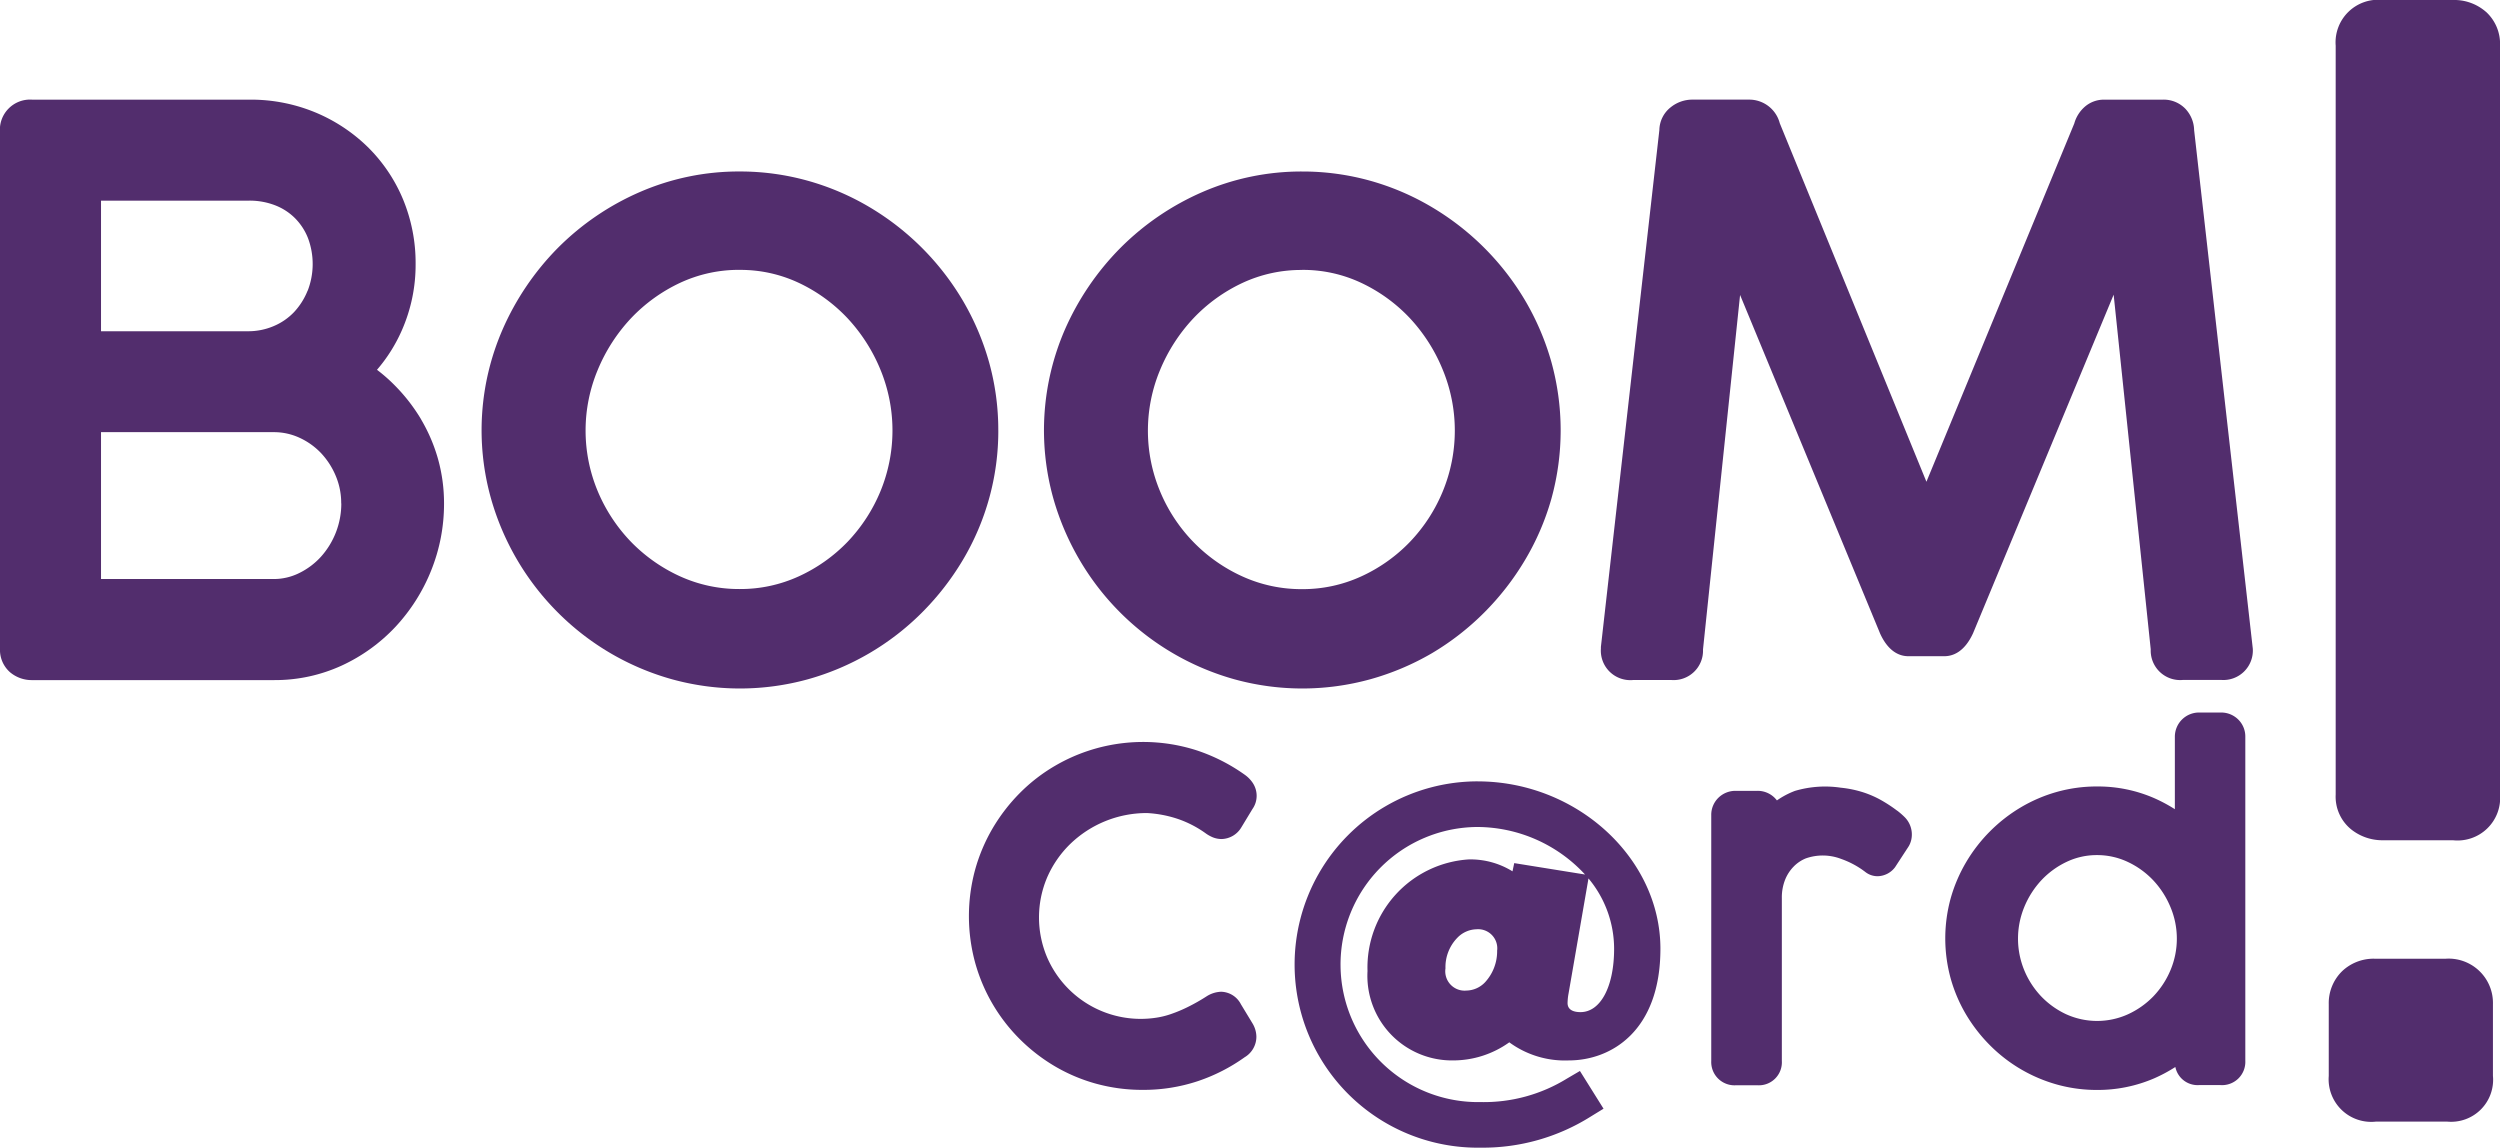 <svg xmlns="http://www.w3.org/2000/svg" xmlns:xlink="http://www.w3.org/1999/xlink" width="96.688" height="44.385" viewBox="0 0 96.688 44.385">
  <defs>
    <clipPath id="clip-path">
      <rect id="Rectángulo_1550" data-name="Rectángulo 1550" width="96.688" height="44.385" fill="#522d6d"/>
    </clipPath>
  </defs>
  <g id="Grupo_4242" data-name="Grupo 4242" clip-path="url(#clip-path)">
    <path id="Trazado_11800" data-name="Trazado 11800" d="M16.291,15.434h0a6.814,6.814,0,0,0-1.011-1.308,6.288,6.288,0,0,0-.7-.616,6.077,6.077,0,0,0,.964-1.532,6.281,6.281,0,0,0,.53-2.558,6.436,6.436,0,0,0-.49-2.511A6.171,6.171,0,0,0,14.22,4.891a6.426,6.426,0,0,0-2.033-1.339,6.506,6.506,0,0,0-2.533-.49H1.245A1.168,1.168,0,0,0,0,4.335V24.292a1.15,1.15,0,0,0,.393.919,1.3,1.3,0,0,0,.852.3H10.6a6.182,6.182,0,0,0,2.618-.563,6.685,6.685,0,0,0,2.079-1.5,7.037,7.037,0,0,0,1.376-2.17,6.9,6.9,0,0,0,.5-2.6,6.372,6.372,0,0,0-.229-1.706,6.445,6.445,0,0,0-.655-1.537M13.2,18.677a3.081,3.081,0,0,1-.787,2.063,2.792,2.792,0,0,1-.847.634,2.208,2.208,0,0,1-.991.228H3.907v-5.68h6.665a2.351,2.351,0,0,1,1.015.218,2.7,2.7,0,0,1,.837.6,2.941,2.941,0,0,1,.566.885,2.689,2.689,0,0,1,.206,1.051m-1.3-8.224a2.653,2.653,0,0,1-.527.83,2.335,2.335,0,0,1-.782.537,2.5,2.5,0,0,1-.993.2H3.907V6.968H9.626a2.726,2.726,0,0,1,1.017.181,2.215,2.215,0,0,1,.769.5,2.273,2.273,0,0,1,.5.769,2.856,2.856,0,0,1-.013,2.035" transform="translate(0 0.792)" fill="#522d6d"/>
    <path id="Trazado_11801" data-name="Trazado 11801" d="M34.78,15.282a9.768,9.768,0,0,0-.359-2.645A10.053,10.053,0,0,0,33.4,10.248a10.286,10.286,0,0,0-3.6-3.6,9.913,9.913,0,0,0-2.385-1.02,9.728,9.728,0,0,0-2.631-.359,9.6,9.6,0,0,0-3.862.793,10.228,10.228,0,0,0-3.171,2.159A10.431,10.431,0,0,0,15.6,11.4a9.757,9.757,0,0,0-.436,6.529,10.136,10.136,0,0,0,2.586,4.4,10.05,10.05,0,0,0,4.407,2.578,9.868,9.868,0,0,0,5.264,0,10.055,10.055,0,0,0,4.406-2.578A10.377,10.377,0,0,0,33.4,20.31a9.76,9.76,0,0,0,1.381-5.028m-10-6.207a5.294,5.294,0,0,1,2.28.5,6.237,6.237,0,0,1,1.887,1.368,6.573,6.573,0,0,1,1.275,1.993,6.176,6.176,0,0,1,0,4.7,6.346,6.346,0,0,1-1.271,1.955,6.2,6.2,0,0,1-1.887,1.336,5.418,5.418,0,0,1-2.285.491,5.5,5.5,0,0,1-2.307-.491,6.26,6.26,0,0,1-1.9-1.337,6.352,6.352,0,0,1-1.285-1.956,6.091,6.091,0,0,1,0-4.69,6.616,6.616,0,0,1,1.289-2,6.282,6.282,0,0,1,1.9-1.37,5.368,5.368,0,0,1,2.3-.5" transform="translate(3.829 1.363)" fill="#522d6d"/>
    <path id="Trazado_11802" data-name="Trazado 11802" d="M33.462,20.307a10.088,10.088,0,0,0,5.973,4.6,9.864,9.864,0,0,0,5.263,0A10.1,10.1,0,0,0,47.08,23.9,10.206,10.206,0,0,0,49.1,22.33a10.356,10.356,0,0,0,1.572-2.02A9.866,9.866,0,0,0,51.7,17.927a9.927,9.927,0,0,0,0-5.289,10.089,10.089,0,0,0-1.021-2.389,10.286,10.286,0,0,0-3.6-3.6A9.864,9.864,0,0,0,44.7,5.629a9.721,9.721,0,0,0-2.631-.359,9.6,9.6,0,0,0-3.862.793,10.235,10.235,0,0,0-3.171,2.159A10.438,10.438,0,0,0,32.878,11.4a9.778,9.778,0,0,0-.436,6.529,10.213,10.213,0,0,0,1.02,2.378m8.6-11.232a5.29,5.29,0,0,1,2.28.5,6.217,6.217,0,0,1,1.886,1.368A6.529,6.529,0,0,1,47.5,12.94a6.168,6.168,0,0,1,0,4.7,6.287,6.287,0,0,1-1.271,1.955,6.168,6.168,0,0,1-1.886,1.336,5.414,5.414,0,0,1-2.285.491,5.5,5.5,0,0,1-2.307-.491,6.23,6.23,0,0,1-3.186-3.293,6.091,6.091,0,0,1,0-4.69,6.6,6.6,0,0,1,1.29-2,6.261,6.261,0,0,1,1.9-1.37,5.368,5.368,0,0,1,2.3-.5" transform="translate(8.3 1.363)" fill="#522d6d"/>
    <path id="Trazado_11803" data-name="Trazado 11803" d="M71.822,3.446h0a1.162,1.162,0,0,0-.9-.384H68.639a1.123,1.123,0,0,0-.743.281,1.337,1.337,0,0,0-.4.641L61.778,17.84,56.106,3.974a1.219,1.219,0,0,0-1.178-.913H52.72a1.331,1.331,0,0,0-.837.3,1.144,1.144,0,0,0-.434.877L49.188,24.227l0,.065a1.141,1.141,0,0,0,1.244,1.216h1.49a1.137,1.137,0,0,0,1.215-1.182l1.434-13.71,5.418,13.1c.33.72.774.871,1.089.871h1.391c.321,0,.774-.151,1.113-.89l5.437-13.092,1.434,13.718a1.139,1.139,0,0,0,1.244,1.182h1.49A1.139,1.139,0,0,0,74.4,24.293L72.131,4.239a1.237,1.237,0,0,0-.31-.793" transform="translate(12.727 0.792)" fill="#522d6d"/>
    <path id="Trazado_11804" data-name="Trazado 11804" d="M33.672,26.757a4.259,4.259,0,0,1,2.987-1.212,4.487,4.487,0,0,1,1.193.228,4.121,4.121,0,0,1,1.061.546,1.367,1.367,0,0,0,.281.161.925.925,0,0,0,.346.07.913.913,0,0,0,.758-.438l.436-.72a.886.886,0,0,0,.164-.52.9.9,0,0,0-.156-.5,1.214,1.214,0,0,0-.292-.3,7,7,0,0,0-1.859-.948,6.762,6.762,0,0,0-5.489.593,6.6,6.6,0,0,0-1.364,1.055,6.921,6.921,0,0,0-1.05,1.362,6.726,6.726,0,0,0-.68,1.61,6.843,6.843,0,0,0,0,3.577,6.69,6.69,0,0,0,1.723,2.961,6.858,6.858,0,0,0,1.354,1.051,6.607,6.607,0,0,0,1.606.68,6.739,6.739,0,0,0,1.792.238,6.654,6.654,0,0,0,2.151-.341,6.871,6.871,0,0,0,1.8-.921.923.923,0,0,0,.454-.794,1.02,1.02,0,0,0-.141-.5l-.457-.754a.884.884,0,0,0-.767-.485,1.114,1.114,0,0,0-.563.179,7.335,7.335,0,0,1-.733.415,5.405,5.405,0,0,1-.644.269,3.136,3.136,0,0,1-.565.14A3.945,3.945,0,0,1,32.8,31.139a3.956,3.956,0,0,1-.006-3.1,4.066,4.066,0,0,1,.876-1.28" transform="translate(7.703 5.9)" fill="#522d6d"/>
    <path id="Trazado_11805" data-name="Trazado 11805" d="M46.862,24.007a7.084,7.084,0,1,0,.12,14.167,7.829,7.829,0,0,0,4.245-1.2l.5-.307-.913-1.459-.49.287a6.118,6.118,0,0,1-3.347.916,5.32,5.32,0,1,1-.12-10.639,5.7,5.7,0,0,1,4.155,1.838l-2.739-.441-.067.318a3.093,3.093,0,0,0-1.691-.461,4.187,4.187,0,0,0-3.916,4.318A3.271,3.271,0,0,0,45.911,34.8a3.732,3.732,0,0,0,2.171-.7,3.641,3.641,0,0,0,2.3.7c1.635,0,3.545-1.132,3.545-4.318,0-3.509-3.238-6.474-7.069-6.474m.754,6.533a1.772,1.772,0,0,1-.468,1.237,1.017,1.017,0,0,1-.716.32.749.749,0,0,1-.814-.858,1.623,1.623,0,0,1,.454-1.178,1.062,1.062,0,0,1,.746-.334.74.74,0,0,1,.8.813m3.531-2.779a4.246,4.246,0,0,1,.991,2.72c0,1.465-.525,2.45-1.3,2.45-.229,0-.5-.062-.5-.352a2.124,2.124,0,0,1,.037-.361Z" transform="translate(10.29 6.212)" fill="#522d6d"/>
    <path id="Trazado_11806" data-name="Trazado 11806" d="M59.77,25.1h0a5.492,5.492,0,0,0-.691-.447,3.8,3.8,0,0,0-.717-.293,4.181,4.181,0,0,0-.769-.15,4.117,4.117,0,0,0-1.775.122,3.149,3.149,0,0,0-.7.369c-.023-.029-.048-.058-.074-.086a.93.93,0,0,0-.69-.284h-.837a.941.941,0,0,0-.647.253.923.923,0,0,0-.292.686v9.509a.9.9,0,0,0,.955.939h.836a.889.889,0,0,0,.939-.939v-6.3a1.86,1.86,0,0,1,.127-.712,1.545,1.545,0,0,1,.334-.511,1.392,1.392,0,0,1,.464-.312,1.985,1.985,0,0,1,1.367.019,3.408,3.408,0,0,1,.816.417c.045.033.084.06.113.083a.771.771,0,0,0,.482.17.865.865,0,0,0,.676-.349l.534-.819a.9.9,0,0,0,.115-.447.948.948,0,0,0-.293-.685,2.965,2.965,0,0,0-.269-.233" transform="translate(13.605 6.255)" fill="#522d6d"/>
    <path id="Trazado_11807" data-name="Trazado 11807" d="M70.436,21.892H69.6a.935.935,0,0,0-.954.939v2.8a5.99,5.99,0,0,0-.788-.423,5.447,5.447,0,0,0-2.224-.456,5.692,5.692,0,0,0-1.55.21,5.828,5.828,0,0,0-1.4.6,6.046,6.046,0,0,0-2.107,2.112,5.92,5.92,0,0,0-.6,1.4,5.849,5.849,0,0,0,0,3.108,5.812,5.812,0,0,0,.6,1.4,6.1,6.1,0,0,0,.923,1.184,5.884,5.884,0,0,0,2.583,1.513,5.712,5.712,0,0,0,1.546.21,5.511,5.511,0,0,0,2.222-.451,5.869,5.869,0,0,0,.814-.437.877.877,0,0,0,.914.7h.83a.9.9,0,0,0,.962-.939V22.831a.921.921,0,0,0-.293-.687.935.935,0,0,0-.644-.252M64.463,33.571a3.22,3.22,0,0,1-.981-.695,3.3,3.3,0,0,1-.661-1.018,3.21,3.21,0,0,1,0-2.441,3.43,3.43,0,0,1,.665-1.041,3.235,3.235,0,0,1,.982-.712,2.7,2.7,0,0,1,1.167-.258,2.772,2.772,0,0,1,1.179.259,3.255,3.255,0,0,1,.992.712,3.423,3.423,0,0,1,.672,1.044,3.145,3.145,0,0,1,0,2.433h0a3.308,3.308,0,0,1-.668,1.02,3.247,3.247,0,0,1-.992.695,2.892,2.892,0,0,1-2.358,0" transform="translate(15.467 5.665)" fill="#522d6d"/>
    <path id="Trazado_11808" data-name="Trazado 11808" d="M77.572.456h0A1.859,1.859,0,0,0,76.3,0H73.584a1.648,1.648,0,0,0-1.821,1.766V30.73a1.627,1.627,0,0,0,.6,1.347,1.931,1.931,0,0,0,1.222.42H76.3a1.649,1.649,0,0,0,1.82-1.767V1.766a1.68,1.68,0,0,0-.546-1.31" transform="translate(18.57 0)" fill="#522d6d"/>
    <path id="Trazado_11809" data-name="Trazado 11809" d="M76.084,29.456H73.316a1.771,1.771,0,0,0-1.251.485,1.73,1.73,0,0,0-.515,1.283V33.99a1.648,1.648,0,0,0,1.82,1.767h2.767A1.624,1.624,0,0,0,77.9,33.99V31.223a1.715,1.715,0,0,0-1.82-1.767" transform="translate(18.515 7.622)" fill="#522d6d"/>
  </g>
</svg>
